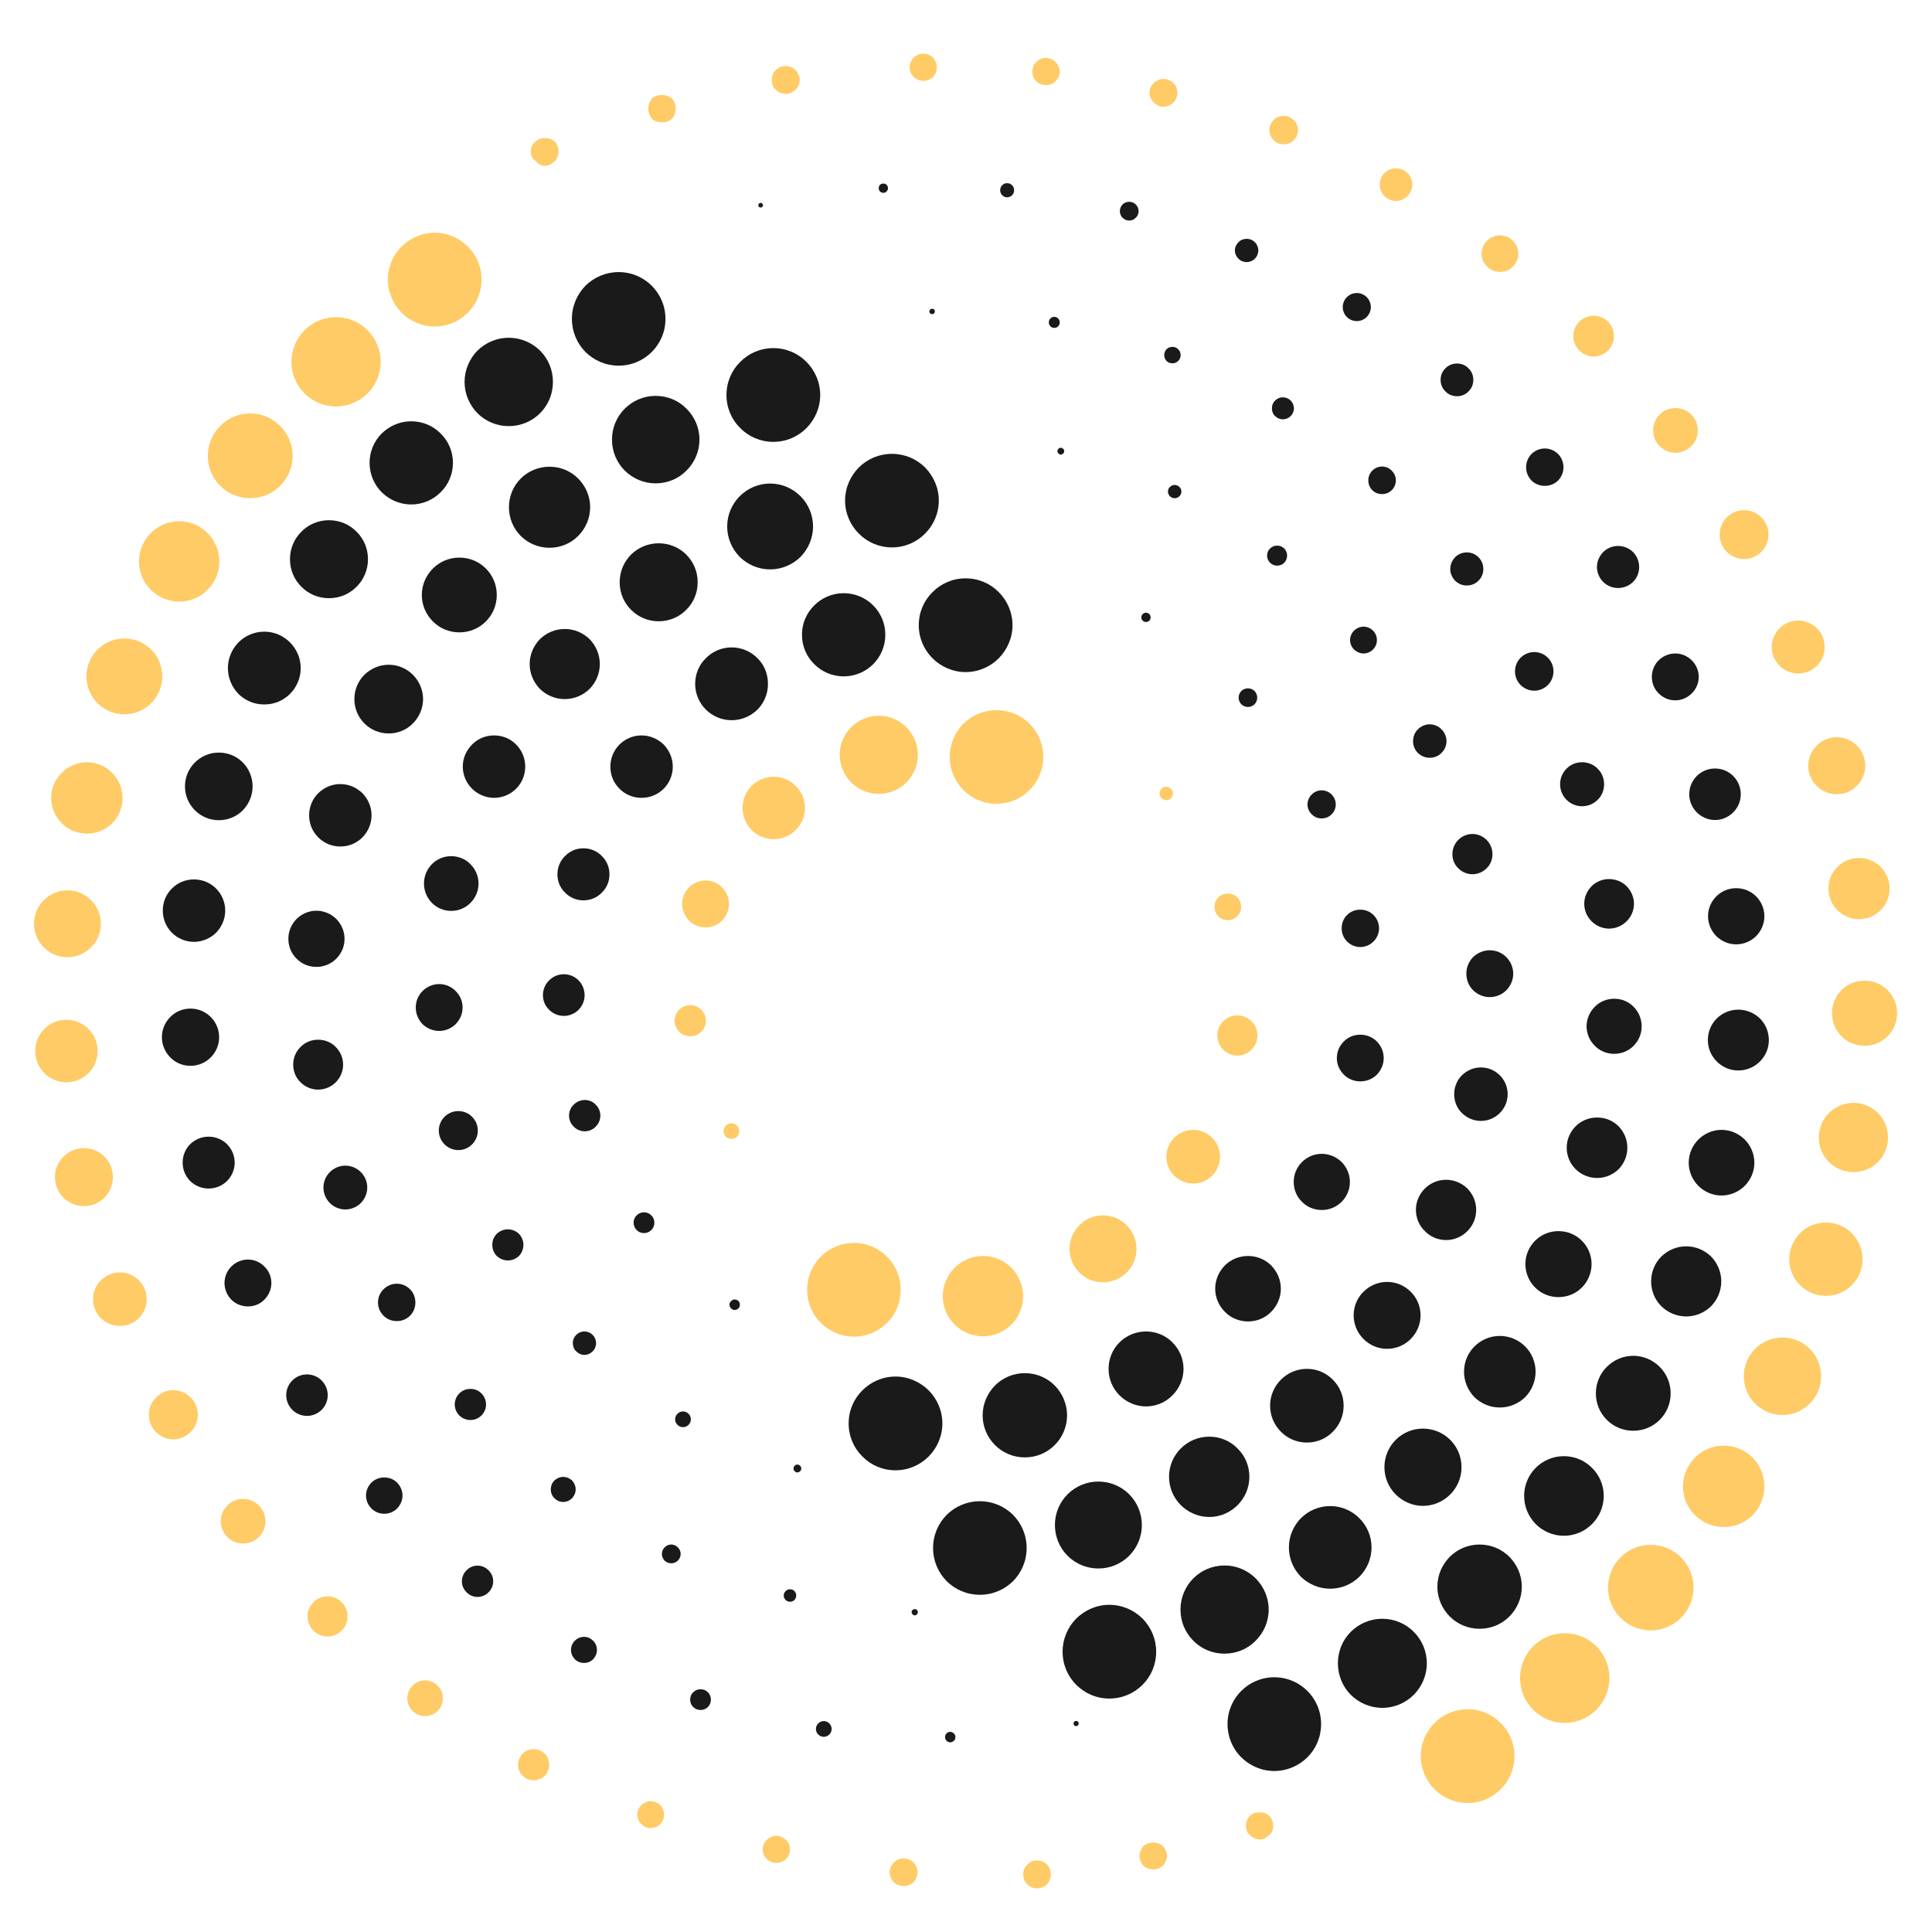 <svg version="1.2" xmlns="http://www.w3.org/2000/svg" viewBox="0 0 1080 1080" width="1080" height="1080">
	<title>2_small</title>
	<style>
		.s0 { fill: #ffcb66 } 
		.s1 { fill: #1a1a1a } 
	</style>
	<g id="Layer 1">
		<g id="&lt;Group&gt;">
			<g id="&lt;Group&gt;">
				<path id="&lt;Path&gt;" class="s0" d="m304.8 92.7c-2.7 0-4.1-1.3-5.4-2.7-2-1.3-2.7-3.4-2.7-5.4 0-2 0.7-4 2.7-5.4 1.3-1.3 2.7-2 5.4-2 2 0 4 0.7 5.4 2 1.3 1.4 2 3.4 2 5.4q0 3.4-2 5.4c-1.4 1.4-3.4 2.7-5.4 2.7z"/>
				<path id="&lt;Path&gt;" class="s0" d="m369.9 68.4c-2.1 0-4.1-0.7-5.5-2-1.3-1.7-2-3.4-2-5.8 0-2.1 0.7-3.8 2-5.5 1.4-1.3 3.4-2 5.5-2 2.4 0 4.1 0.7 5.8 2 1.3 1.7 2 3.4 2 5.5 0 2.4-0.7 4.1-2 5.8-1.7 1.3-3.4 2-5.8 2z"/>
				<path id="&lt;Path&gt;" class="s0" d="m439.2 52.5c-2.3 0-4.1-1-5.5-2.3-1.6-1.4-2.3-3.2-2.3-5.5 0-2.1 0.7-4.1 2.3-5.5 1.4-1.4 3.2-2.3 5.5-2.3 2.1 0 4.1 0.9 5.5 2.3 1.4 1.4 2.3 3.4 2.3 5.5 0 2.3-0.9 4.1-2.3 5.5-1.4 1.3-3.4 2.3-5.5 2.3z"/>
				<path id="&lt;Path&gt;" class="s0" d="m516.2 45.2c-2.2 0-4-0.8-5.4-2.1-1.5-1.5-2.3-3.4-2.3-5.4 0-2.2 0.8-4 2.3-5.5 1.4-1.4 3.2-2.2 5.4-2.2 2 0 4 0.8 5.4 2.2 1.3 1.5 2.1 3.3 2.1 5.5 0 2-0.8 3.9-2.1 5.4-1.4 1.3-3.4 2.1-5.4 2.1z"/>
				<path id="&lt;Path&gt;" class="s0" d="m584.7 47.6c-2.1 0-4-0.8-5.5-2.2-1.3-1.4-2.1-3.2-2.1-5.4 0-2 0.8-4 2.1-5.3 1.5-1.4 3.4-2.3 5.5-2.3 2 0 4 0.9 5.4 2.3 1.3 1.3 2.3 3.3 2.3 5.3 0 2.2-1 4-2.3 5.4-1.4 1.4-3.4 2.2-5.4 2.2z"/>
				<path id="&lt;Path&gt;" class="s0" d="m650.4 59.7c-2.1 0-4-1-5.5-2.4-1.3-1.4-2.3-3.3-2.3-5.5 0-2.1 1-4.1 2.3-5.4 1.5-1.4 3.4-2.3 5.5-2.3 2.1 0 4.1 0.9 5.5 2.3 1.4 1.3 2.3 3.3 2.3 5.4 0 2.2-0.9 4.1-2.3 5.5-1.4 1.4-3.4 2.4-5.5 2.4z"/>
				<path id="&lt;Path&gt;" class="s0" d="m717.6 80.7c-2.2 0-4.2-0.9-5.6-2.3-1.5-1.5-2.4-3.5-2.4-5.7 0-2.2 0.9-4.2 2.4-5.6 1.4-1.5 3.4-2.3 5.6-2.3 2.2 0 4.2 0.8 5.6 2.3 1.5 1.4 2.4 3.4 2.4 5.6 0 2.2-0.9 4.2-2.4 5.7-1.4 1.4-3.4 2.3-5.6 2.3z"/>
				<path id="&lt;Path&gt;" class="s0" d="m780.4 112.3c-2.5 0-4.8-1-6.5-2.7-1.6-1.6-2.6-3.9-2.6-6.4 0-2.5 1-4.8 2.6-6.4 1.7-1.7 4-2.7 6.5-2.7 2.5 0 4.8 1 6.4 2.7 1.7 1.6 2.7 3.9 2.7 6.4 0 2.5-1 4.8-2.7 6.4-1.6 1.7-3.9 2.7-6.4 2.7z"/>
				<path id="&lt;Path&gt;" class="s0" d="m838.5 152c-2.8 0-5.4-1.1-7.3-3-1.8-1.8-3-4.4-3-7.2 0-2.8 1.2-5.4 3-7.2 1.9-1.9 4.5-3 7.3-3 2.8 0 5.4 1.1 7.2 3 1.9 1.8 3 4.4 3 7.2 0 2.8-1.1 5.4-3 7.2-1.8 1.9-4.4 3-7.2 3z"/>
				<path id="&lt;Path&gt;" class="s0" d="m890.9 199.3c-3.2 0-6-1.3-8.1-3.4-2-2-3.3-4.9-3.3-8 0-3.2 1.3-6 3.3-8.1 2.1-2 4.9-3.3 8.1-3.3 3.1 0 5.9 1.3 8 3.3 2.1 2.1 3.3 4.9 3.3 8.1 0 3.1-1.2 6-3.3 8-2.1 2.1-4.9 3.4-8 3.4z"/>
				<path id="&lt;Path&gt;" class="s0" d="m936.6 253.1c-3.5 0-6.6-1.4-8.9-3.7-2.2-2.2-3.6-5.4-3.6-8.8 0-3.5 1.4-6.6 3.6-8.9 2.3-2.2 5.4-3.6 8.9-3.6 3.4 0 6.6 1.4 8.8 3.6 2.3 2.3 3.7 5.4 3.7 8.9 0 3.4-1.4 6.6-3.7 8.8-2.2 2.3-5.4 3.7-8.8 3.7z"/>
				<path id="&lt;Path&gt;" class="s0" d="m974.9 312.5c-3.7 0-7.1-1.5-9.6-4-2.5-2.5-4-5.9-4-9.7 0-3.7 1.5-7.1 4-9.6 2.5-2.5 5.9-4 9.6-4 3.8 0 7.2 1.5 9.7 4 2.5 2.5 4 5.9 4 9.6 0 3.8-1.5 7.2-4 9.7-2.5 2.5-5.9 4-9.7 4z"/>
				<path id="&lt;Path&gt;" class="s0" d="m1005.2 376.5c-4.1 0-7.8-1.7-10.4-4.3-2.7-2.7-4.4-6.4-4.4-10.5 0-4.1 1.7-7.8 4.4-10.5 2.6-2.6 6.3-4.3 10.4-4.3 4.1 0 7.8 1.7 10.5 4.3 2.7 2.7 4.3 6.4 4.3 10.5 0 4.1-1.6 7.8-4.3 10.5-2.7 2.6-6.4 4.3-10.5 4.3z"/>
				<path id="&lt;Path&gt;" class="s0" d="m1026.8 444c-4.4 0-8.4-1.8-11.3-4.7-2.9-2.9-4.7-6.8-4.7-11.2 0-4.4 1.8-8.4 4.7-11.3 2.9-2.9 6.9-4.7 11.3-4.7 4.4 0 8.3 1.8 11.2 4.7 2.9 2.9 4.7 6.9 4.7 11.3 0 4.4-1.8 8.3-4.7 11.2-2.9 2.9-6.8 4.7-11.2 4.7z"/>
				<path id="&lt;Path&gt;" class="s0" d="m1039.2 513.8c-4.7 0-9-1.9-12.1-5-3.1-3.1-5-7.4-5-12.1 0-4.7 1.9-9 5-12.1 3.1-3.1 7.4-5 12.1-5 4.7 0 9 1.9 12.1 5 3.1 3.1 5 7.4 5 12.1 0 4.7-1.9 9-5 12.1-3.1 3.1-7.4 5-12.1 5z"/>
				<path id="&lt;Path&gt;" class="s0" d="m1042.3 584.6c-5 0-9.6-2-12.9-5.3-3.3-3.3-5.3-7.9-5.3-12.9 0-5 2-9.6 5.3-12.9 3.3-3.3 7.9-5.3 12.9-5.3 5 0 9.6 2 12.9 5.3 3.3 3.3 5.3 7.9 5.3 12.9 0 5-2 9.6-5.3 12.9-3.3 3.3-7.9 5.3-12.9 5.3z"/>
				<path id="&lt;Path&gt;" class="s0" d="m1036.1 655.2c-5.3 0-10.2-2.1-13.7-5.6-3.5-3.5-5.7-8.4-5.7-13.7 0-5.4 2.2-10.2 5.7-13.7 3.5-3.5 8.4-5.7 13.7-5.7 5.3 0 10.2 2.2 13.7 5.7 3.5 3.5 5.6 8.3 5.6 13.7 0 5.3-2.1 10.2-5.6 13.7-3.5 3.5-8.4 5.6-13.7 5.6z"/>
				<path id="&lt;Path&gt;" class="s0" d="m1020.7 724.4c-5.6 0-10.8-2.3-14.5-6-3.7-3.7-6-8.8-6-14.5 0-5.6 2.3-10.7 6-14.5 3.7-3.7 8.9-6 14.5-6 5.7 0 10.8 2.3 14.5 6 3.7 3.8 6 8.9 6 14.5 0 5.7-2.3 10.8-6 14.5-3.7 3.7-8.8 6-14.5 6z"/>
				<path id="&lt;Path&gt;" class="s0" d="m996.4 791c-6 0-11.4-2.5-15.3-6.4-3.9-3.9-6.3-9.3-6.3-15.3 0-5.9 2.4-11.3 6.3-15.3 3.9-3.9 9.3-6.3 15.3-6.3 6 0 11.4 2.4 15.3 6.3 3.9 4 6.3 9.4 6.3 15.3 0 6-2.4 11.4-6.3 15.3-3.9 3.9-9.3 6.4-15.3 6.4z"/>
				<path id="&lt;Path&gt;" class="s0" d="m963.6 853.6c-6.3 0-12-2.5-16.1-6.6-4.1-4.1-6.7-9.8-6.7-16.1 0-6.3 2.6-12 6.7-16.1 4.1-4.1 9.8-6.7 16.1-6.7 6.3 0 12 2.6 16.1 6.7 4.1 4.1 6.6 9.8 6.6 16.1 0 6.3-2.5 12-6.6 16.1-4.1 4.1-9.8 6.6-16.1 6.6z"/>
				<path id="&lt;Path&gt;" class="s0" d="m922.8 911.4c-6.6 0-12.6-2.7-16.9-7-4.4-4.4-7-10.3-7-16.9 0-6.6 2.6-12.6 7-16.9 4.3-4.4 10.3-7 16.9-7 6.6 0 12.5 2.6 16.9 7 4.3 4.3 7 10.3 7 16.9 0 6.6-2.7 12.5-7 16.9-4.4 4.3-10.3 7-16.9 7z"/>
				<path id="&lt;Path&gt;" class="s0" d="m874.7 963.1c-6.9 0-13.2-2.8-17.7-7.4-4.5-4.5-7.3-10.7-7.3-17.7 0-6.9 2.8-13.1 7.3-17.7 4.5-4.5 10.8-7.3 17.7-7.3 6.9 0 13.2 2.8 17.7 7.3 4.5 4.6 7.3 10.8 7.3 17.7 0 7-2.8 13.2-7.3 17.7-4.5 4.6-10.8 7.4-17.7 7.4z"/>
				<path id="&lt;Path&gt;" class="s0" d="m820.4 1007.9c-7.2 0-13.8-3-18.5-7.7-4.7-4.8-7.7-11.3-7.7-18.5 0-7.3 3-13.8 7.7-18.5 4.7-4.8 11.3-7.7 18.5-7.7 7.2 0 13.8 2.9 18.5 7.7 4.8 4.7 7.7 11.2 7.7 18.5 0 7.2-2.9 13.7-7.7 18.5-4.7 4.7-11.3 7.7-18.5 7.7z"/>
			</g>
			<g id="&lt;Group&gt;">
				<path id="&lt;Path&gt;" class="s0" d="m243 182.5c-7.2 0-13.7-2.9-18.5-7.7-4.7-4.7-7.7-11.3-7.7-18.5 0-7.2 3-13.8 7.7-18.5 4.8-4.7 11.3-7.7 18.5-7.7 7.3 0 13.8 3 18.5 7.7 4.8 4.7 7.7 11.3 7.7 18.5 0 7.2-2.9 13.8-7.7 18.5-4.7 4.8-11.2 7.7-18.5 7.7z"/>
				<path id="&lt;Path&gt;" class="s0" d="m187.9 227.2c-6.9 0-13.2-2.8-17.7-7.3-4.5-4.5-7.3-10.8-7.3-17.6 0-6.9 2.8-13.1 7.3-17.7 4.5-4.5 10.8-7.3 17.7-7.3 6.8 0 13.1 2.8 17.6 7.3 4.5 4.6 7.3 10.8 7.3 17.7 0 6.8-2.8 13.1-7.3 17.6-4.5 4.5-10.8 7.3-17.6 7.3z"/>
				<path id="&lt;Path&gt;" class="s0" d="m139.9 278.5c-6.6 0-12.5-2.6-16.8-6.9-4.3-4.3-6.9-10.2-6.9-16.8 0-6.5 2.6-12.4 6.9-16.7 4.3-4.3 10.2-7 16.8-7 6.5 0 12.4 2.7 16.7 7 4.3 4.3 7 10.2 7 16.7 0 6.6-2.7 12.5-7 16.8-4.3 4.3-10.2 6.9-16.7 6.9z"/>
				<path id="&lt;Path&gt;" class="s0" d="m100.2 336.3c-6.2 0-11.8-2.5-15.9-6.6-4.1-4-6.6-9.6-6.6-15.8 0-6.2 2.5-11.8 6.6-15.9 4.1-4.1 9.7-6.6 15.9-6.6 6.2 0 11.8 2.5 15.8 6.6 4.1 4.1 6.6 9.7 6.6 15.9 0 6.2-2.5 11.8-6.6 15.8-4 4.1-9.6 6.6-15.8 6.6z"/>
				<path id="&lt;Path&gt;" class="s0" d="m69.5 399.3c-5.8 0-11.1-2.4-15-6.2-3.8-3.9-6.2-9.2-6.2-15 0-5.9 2.4-11.2 6.2-15 3.9-3.8 9.2-6.2 15-6.2 5.9 0 11.2 2.4 15 6.2 3.9 3.8 6.2 9.1 6.2 15 0 5.8-2.3 11.1-6.2 15-3.8 3.8-9.1 6.2-15 6.2z"/>
				<path id="&lt;Path&gt;" class="s0" d="m48.6 466c-5.5 0-10.5-2.2-14.1-5.8-3.6-3.6-5.9-8.6-5.9-14.1 0-5.5 2.3-10.5 5.9-14.1 3.6-3.6 8.6-5.9 14.1-5.9 5.5 0 10.5 2.3 14.1 5.9 3.6 3.6 5.8 8.6 5.8 14.1 0 5.5-2.2 10.5-5.8 14.1-3.6 3.6-8.6 5.8-14.1 5.8z"/>
				<path id="&lt;Path&gt;" class="s0" d="m37.7 535.1c-5.2 0-9.8-2.1-13.2-5.5-3.4-3.4-5.5-8-5.5-13.2 0-5.2 2.1-9.9 5.5-13.2 3.4-3.4 8-5.5 13.2-5.5 5.2 0 9.8 2.1 13.2 5.5 3.4 3.3 5.5 8 5.5 13.2 0 5.2-2.1 9.8-5.5 13.2-3.4 3.4-8 5.5-13.2 5.5z"/>
				<path id="&lt;Path&gt;" class="s0" d="m37.1 605c-4.8 0-9.2-2-12.3-5.1-3.2-3.2-5.1-7.5-5.1-12.4 0-4.8 1.9-9.1 5.1-12.3 3.1-3.2 7.5-5.1 12.3-5.1 4.8 0 9.2 1.9 12.4 5.1 3.1 3.2 5.1 7.5 5.1 12.3 0 4.9-2 9.2-5.1 12.4-3.2 3.1-7.6 5.1-12.4 5.1z"/>
				<path id="&lt;Path&gt;" class="s0" d="m46.9 674.2c-4.4 0-8.5-1.8-11.4-4.7-3-3-4.8-7-4.8-11.5 0-4.5 1.8-8.5 4.8-11.4 2.9-3 7-4.8 11.4-4.8 4.5 0 8.6 1.8 11.5 4.8 2.9 2.9 4.7 6.9 4.7 11.4 0 4.5-1.8 8.5-4.7 11.5-2.9 2.9-7 4.7-11.5 4.7z"/>
				<path id="&lt;Path&gt;" class="s0" d="m67 741.2c-4.1 0-7.9-1.6-10.6-4.3-2.7-2.7-4.4-6.5-4.4-10.6 0-4.2 1.7-7.9 4.4-10.6 2.7-2.7 6.5-4.4 10.6-4.4 4.1 0 7.9 1.7 10.6 4.4 2.7 2.7 4.4 6.4 4.4 10.6 0 4.1-1.7 7.9-4.4 10.6-2.7 2.7-6.5 4.3-10.6 4.3z"/>
				<path id="&lt;Path&gt;" class="s0" d="m96.9 804.6c-3.8 0-7.2-1.6-9.7-4.1-2.5-2.4-4-5.9-4-9.6 0-3.8 1.5-7.3 4-9.7 2.5-2.5 5.9-4.1 9.7-4.1 3.8 0 7.2 1.6 9.7 4.1 2.5 2.4 4 5.9 4 9.7 0 3.7-1.5 7.2-4 9.6-2.5 2.5-5.9 4.1-9.7 4.1z"/>
				<path id="&lt;Path&gt;" class="s0" d="m135.9 862.8c-3.5 0-6.6-1.3-8.8-3.6-2.3-2.3-3.7-5.4-3.7-8.8 0-3.5 1.4-6.6 3.7-8.8 2.2-2.3 5.3-3.7 8.8-3.7 3.4 0 6.6 1.4 8.8 3.7 2.3 2.2 3.7 5.3 3.7 8.8 0 3.4-1.4 6.5-3.7 8.8-2.2 2.3-5.4 3.6-8.8 3.6z"/>
				<path id="&lt;Path&gt;" class="s0" d="m183.1 914.8c-3.1 0-5.9-1.2-7.9-3.3-2-2-3.3-4.8-3.3-7.9 0-3.1 1.3-5.9 3.3-7.9 2-2.1 4.8-3.3 7.9-3.3 3.1 0 5.9 1.2 7.9 3.3 2.1 2 3.3 4.8 3.3 7.9 0 3.1-1.2 5.9-3.3 7.9-2 2.1-4.8 3.3-7.9 3.3z"/>
				<path id="&lt;Path&gt;" class="s0" d="m237.7 959.3c-2.8 0-5.3-1.1-7.1-2.9-1.8-1.8-2.9-4.3-2.9-7.1 0-2.7 1.1-5.2 2.9-7 1.8-1.8 4.3-3 7.1-3 2.7 0 5.2 1.2 7 3 1.8 1.8 2.9 4.3 2.9 7 0 2.8-1.1 5.3-2.9 7.1-1.8 1.8-4.3 2.9-7 2.9z"/>
				<path id="&lt;Path&gt;" class="s0" d="m298.3 995.2c-2.4 0-4.6-1-6.1-2.5-1.6-1.6-2.6-3.8-2.6-6.2 0-2.4 1-4.6 2.6-6.2 1.5-1.6 3.7-2.5 6.1-2.5 2.4 0 4.6 0.9 6.2 2.5 1.6 1.6 2.5 3.8 2.5 6.2 0 2.4-0.9 4.6-2.5 6.2-1.6 1.5-3.8 2.5-6.2 2.5z"/>
				<path id="&lt;Path&gt;" class="s0" d="m363.8 1021.9c-2.1 0-4-0.9-5.3-2.2-1.4-1.4-2.2-3.2-2.2-5.3 0-2.1 0.8-3.9 2.2-5.3 1.3-1.3 3.2-2.2 5.3-2.2 2 0 3.9 0.9 5.3 2.2 1.3 1.4 2.1 3.2 2.1 5.3 0 2.1-0.8 3.9-2.1 5.3-1.4 1.3-3.3 2.2-5.3 2.2z"/>
				<path id="&lt;Path&gt;" class="s0" d="m434 1041.4c-2.1 0-4-0.8-5.4-2.2-1.4-1.3-2.3-3.3-2.3-5.3 0-2.1 0.9-4.1 2.3-5.4 1.4-1.3 3.3-2.2 5.4-2.2 2.1 0 4 0.9 5.4 2.2 1.3 1.3 2.2 3.3 2.2 5.4 0 2-0.9 4-2.2 5.3-1.4 1.4-3.3 2.2-5.4 2.2z"/>
				<path id="&lt;Path&gt;" class="s0" d="m505.1 1054.3c-2.2 0-4-0.7-5.4-2.1-1.4-1.4-2.4-3.5-2.4-5.7 0-2 1-4 2.4-5.4 1.4-1.4 3.2-2.2 5.4-2.2 2.2 0 4.1 0.8 5.5 2.2 1.4 1.4 2.3 3.4 2.3 5.4 0 2.2-0.9 4.3-2.3 5.7-1.4 1.4-3.3 2.1-5.5 2.1z"/>
				<path id="&lt;Path&gt;" class="s0" d="m579.7 1055.6c-2.1 0-4.2-0.8-5.4-2.3-1.5-1.4-2.3-3.3-2.3-5.6 0-2.1 0.8-4 2.3-5.4 1.2-1.5 3.3-2.3 5.4-2.3 2.1 0 4.2 0.8 5.6 2.3 1.3 1.4 2.1 3.3 2.1 5.4 0 2.3-0.8 4.2-2.1 5.6-1.4 1.5-3.5 2.3-5.6 2.3z"/>
				<path id="&lt;Path&gt;" class="s0" d="m644.6 1045c-2.1 0-3.9-0.6-5.5-2.2-1.2-1.2-2.1-3.3-2.1-5.5 0-1.8 0.9-3.9 2.1-5.2 1.6-1.5 3.4-2.1 5.5-2.1 2.2 0 4 0.6 5.5 2.1 1.3 1.3 2.2 3.4 2.2 5.2 0 2.2-0.9 4.3-2.2 5.5-1.5 1.6-3.3 2.2-5.5 2.2z"/>
				<path id="&lt;Path&gt;" class="s0" d="m704.4 1028.3c-2.4 0-4.3-1.2-5.5-2.4-1.8-1.2-2.4-3.1-2.4-5.5 0-1.8 0.6-3.7 2.4-5.5q1.9-1.8 5.5-1.8c1.8 0 3.7 0.6 4.9 1.8 1.8 1.8 2.4 3.7 2.4 5.5 0 2.4-0.6 4.3-2.4 5.5-1.2 1.2-3.1 2.4-4.9 2.4z"/>
			</g>
			<g id="&lt;Group&gt;">
				<path id="&lt;Path&gt;" class="s1" d="m425.2 116c-0.3 0-0.7-0.1-0.9-0.3q-0.4-0.4-0.4-1c0-0.3 0.2-0.6 0.4-0.9 0.2-0.2 0.6-0.4 0.9-0.4 0.4 0 0.7 0.2 0.9 0.4 0.3 0.3 0.4 0.6 0.4 0.9 0 0.4-0.1 0.7-0.4 1q-0.3 0.3-0.9 0.3z"/>
				<path id="&lt;Path&gt;" class="s1" d="m493.8 107.8c-0.7 0-1.4-0.3-1.9-0.8-0.4-0.4-0.7-1.1-0.7-1.8 0-0.7 0.3-1.4 0.7-1.9 0.5-0.4 1.2-0.7 1.9-0.7 0.7 0 1.4 0.3 1.8 0.7 0.5 0.5 0.8 1.2 0.8 1.9 0 0.7-0.3 1.4-0.8 1.8-0.4 0.5-1.1 0.8-1.8 0.8z"/>
				<path id="&lt;Path&gt;" class="s1" d="m563 110.3c-1.1 0-2.1-0.5-2.8-1.2-0.7-0.7-1.1-1.7-1.1-2.8 0-1 0.4-2 1.1-2.7 0.7-0.8 1.7-1.2 2.8-1.2 1.1 0 2.1 0.4 2.8 1.2 0.7 0.7 1.1 1.7 1.1 2.7 0 1.1-0.4 2.1-1.1 2.8-0.7 0.7-1.7 1.2-2.8 1.2z"/>
				<path id="&lt;Path&gt;" class="s1" d="m631.2 123.3c-1.4 0-2.7-0.6-3.7-1.6-0.9-0.9-1.5-2.2-1.5-3.7 0-1.4 0.6-2.7 1.5-3.7 1-0.9 2.3-1.5 3.7-1.5 1.5 0 2.8 0.6 3.7 1.5 1 1 1.6 2.3 1.6 3.7 0 1.5-0.6 2.8-1.6 3.7-0.9 1-2.2 1.6-3.7 1.6z"/>
				<path id="&lt;Path&gt;" class="s1" d="m696.9 146.5c-1.8 0-3.5-0.7-4.6-1.9-1.2-1.2-2-2.8-2-4.6 0-1.8 0.8-3.4 2-4.6 1.1-1.2 2.8-1.9 4.6-1.9 1.8 0 3.4 0.7 4.6 1.9 1.2 1.2 1.9 2.8 1.9 4.6 0 1.8-0.7 3.4-1.9 4.6-1.2 1.2-2.8 1.9-4.6 1.9z"/>
				<path id="&lt;Path&gt;" class="s1" d="m758.5 179.5c-2.2 0-4.2-0.9-5.6-2.3-1.4-1.4-2.3-3.4-2.3-5.5 0-2.2 0.9-4.2 2.3-5.6 1.4-1.4 3.4-2.3 5.6-2.3 2.1 0 4.1 0.9 5.5 2.3 1.4 1.4 2.3 3.4 2.3 5.6 0 2.1-0.9 4.1-2.3 5.5-1.4 1.4-3.4 2.3-5.5 2.3z"/>
				<path id="&lt;Path&gt;" class="s1" d="m814.5 221.5c-2.6 0-4.9-1-6.5-2.7-1.7-1.6-2.7-3.9-2.7-6.5 0-2.5 1-4.8 2.7-6.4 1.6-1.7 3.9-2.7 6.5-2.7 2.5 0 4.8 1 6.4 2.7 1.7 1.6 2.7 3.9 2.7 6.4 0 2.6-1 4.9-2.7 6.5-1.6 1.7-3.9 2.7-6.4 2.7z"/>
				<path id="&lt;Path&gt;" class="s1" d="m863.6 271.6c-2.9 0-5.6-1.1-7.5-3-1.8-1.9-3-4.5-3-7.4 0-2.9 1.2-5.6 3-7.4 1.9-1.9 4.6-3.1 7.5-3.1 2.8 0 5.5 1.2 7.4 3.1 1.8 1.8 3 4.5 3 7.4 0 2.9-1.2 5.5-3 7.4-1.9 1.9-4.6 3-7.4 3z"/>
				<path id="&lt;Path&gt;" class="s1" d="m904.5 328.7c-3.2 0-6.2-1.3-8.3-3.4-2.1-2.1-3.5-5.1-3.5-8.3 0-3.3 1.4-6.2 3.5-8.4 2.1-2.1 5.1-3.4 8.3-3.4 3.3 0 6.2 1.3 8.4 3.4 2.1 2.2 3.4 5.1 3.4 8.4 0 3.2-1.3 6.2-3.4 8.3-2.2 2.1-5.1 3.4-8.4 3.4z"/>
				<path id="&lt;Path&gt;" class="s1" d="m936.5 391.5c-3.7 0-6.9-1.5-9.3-3.9-2.4-2.3-3.8-5.6-3.8-9.2 0-3.6 1.4-6.9 3.8-9.3 2.4-2.3 5.6-3.8 9.3-3.8 3.6 0 6.8 1.5 9.2 3.8 2.4 2.4 3.9 5.7 3.9 9.3 0 3.6-1.5 6.9-3.9 9.2-2.4 2.4-5.6 3.9-9.2 3.9z"/>
				<path id="&lt;Path&gt;" class="s1" d="m958.7 458.4c-4 0-7.6-1.7-10.2-4.3-2.6-2.6-4.2-6.2-4.2-10.1 0-4 1.6-7.6 4.2-10.2 2.6-2.6 6.2-4.2 10.2-4.2 4 0 7.6 1.6 10.2 4.2 2.6 2.6 4.2 6.2 4.2 10.2 0 3.9-1.6 7.5-4.2 10.1-2.6 2.6-6.2 4.3-10.2 4.3z"/>
				<path id="&lt;Path&gt;" class="s1" d="m970.5 527.9c-4.3 0-8.2-1.8-11.1-4.6-2.8-2.9-4.6-6.8-4.6-11.1 0-4.4 1.8-8.3 4.6-11.1 2.9-2.9 6.8-4.6 11.1-4.6 4.4 0 8.3 1.7 11.2 4.6 2.8 2.8 4.6 6.7 4.6 11.1 0 4.3-1.8 8.2-4.6 11.1-2.9 2.8-6.8 4.6-11.2 4.6z"/>
				<path id="&lt;Path&gt;" class="s1" d="m971.7 598.4c-4.7 0-8.9-1.9-12-5-3.1-3.1-5-7.3-5-12 0-4.7 1.9-9 5-12.1 3.1-3 7.3-4.9 12-4.9 4.7 0 9 1.9 12.1 4.9 3.1 3.1 5 7.4 5 12.1 0 4.7-1.9 8.9-5 12-3.1 3.1-7.4 5-12.1 5z"/>
				<path id="&lt;Path&gt;" class="s1" d="m962.3 668.3c-5 0-9.6-2.1-12.9-5.4-3.3-3.3-5.4-7.9-5.4-12.9 0-5.1 2.1-9.7 5.4-13 3.3-3.3 7.9-5.4 12.9-5.4 5.1 0 9.7 2.1 13 5.4 3.3 3.3 5.4 7.9 5.4 13 0 5-2.1 9.6-5.4 12.9-3.3 3.3-7.9 5.4-13 5.4z"/>
				<path id="&lt;Path&gt;" class="s1" d="m942.6 735.9c-5.4 0-10.3-2.2-13.9-5.7-3.6-3.6-5.7-8.5-5.7-13.9 0-5.4 2.1-10.3 5.7-13.9 3.6-3.5 8.5-5.7 13.9-5.7 5.4 0 10.3 2.2 13.9 5.7 3.5 3.6 5.7 8.5 5.7 13.9 0 5.4-2.2 10.3-5.7 13.9-3.6 3.5-8.5 5.7-13.9 5.7z"/>
				<path id="&lt;Path&gt;" class="s1" d="m913 799.8c-5.8 0-11-2.3-14.8-6.1-3.8-3.8-6.1-9-6.1-14.8 0-5.8 2.3-11 6.1-14.8 3.8-3.8 9-6.2 14.8-6.2 5.8 0 11 2.4 14.8 6.2 3.8 3.8 6.1 9 6.1 14.8 0 5.8-2.3 11-6.1 14.8-3.8 3.8-9 6.1-14.8 6.1z"/>
				<path id="&lt;Path&gt;" class="s1" d="m874.2 858.5c-6.1 0-11.7-2.5-15.7-6.5-4-4.1-6.5-9.6-6.5-15.8 0-6.1 2.5-11.7 6.5-15.7 4-4 9.6-6.5 15.7-6.5 6.2 0 11.7 2.5 15.7 6.5 4.1 4 6.6 9.6 6.6 15.7 0 6.2-2.5 11.7-6.6 15.8-4 4-9.5 6.5-15.7 6.5z"/>
				<path id="&lt;Path&gt;" class="s1" d="m827.1 910.5c-6.5 0-12.4-2.6-16.7-6.9-4.2-4.3-6.9-10.1-6.9-16.6 0-6.6 2.7-12.4 6.9-16.7 4.3-4.3 10.2-6.9 16.7-6.9 6.5 0 12.4 2.6 16.7 6.9 4.2 4.3 6.9 10.1 6.9 16.7 0 6.5-2.7 12.3-6.9 16.6-4.3 4.3-10.2 6.9-16.7 6.9z"/>
				<path id="&lt;Path&gt;" class="s1" d="m772.7 954.7c-6.8 0-13.1-2.8-17.6-7.3-4.5-4.5-7.2-10.8-7.2-17.6 0-6.9 2.7-13.1 7.2-17.6 4.5-4.5 10.8-7.3 17.6-7.3 6.9 0 13.1 2.8 17.6 7.3 4.5 4.5 7.3 10.7 7.3 17.6 0 6.8-2.8 13.1-7.3 17.6-4.5 4.5-10.7 7.3-17.6 7.3z"/>
				<path id="&lt;Path&gt;" class="s1" d="m712.3 990c-7.2 0-13.7-3-18.5-7.7-4.7-4.7-7.6-11.3-7.6-18.5 0-7.3 2.9-13.8 7.6-18.5 4.8-4.8 11.3-7.7 18.5-7.7 7.3 0 13.8 2.9 18.6 7.7 4.7 4.7 7.6 11.2 7.6 18.5 0 7.2-2.9 13.8-7.6 18.5-4.8 4.7-11.3 7.7-18.6 7.7z"/>
			</g>
			<g id="&lt;Group&gt;">
				<path id="&lt;Path&gt;" class="s1" d="m345.8 204.4c-7.2 0-13.7-2.9-18.5-7.6-4.7-4.8-7.6-11.3-7.6-18.5 0-7.3 2.9-13.8 7.6-18.6 4.8-4.7 11.3-7.6 18.5-7.6 7.3 0 13.8 2.9 18.5 7.6 4.8 4.8 7.7 11.3 7.7 18.6 0 7.2-2.9 13.7-7.7 18.5-4.7 4.7-11.2 7.6-18.5 7.6z"/>
				<path id="&lt;Path&gt;" class="s1" d="m284.4 238.2c-6.8 0-13-2.7-17.5-7.2-4.4-4.5-7.2-10.7-7.2-17.5 0-6.8 2.8-13 7.2-17.5 4.5-4.4 10.7-7.2 17.5-7.2 6.8 0 13 2.8 17.5 7.2 4.5 4.5 7.2 10.7 7.2 17.5 0 6.8-2.7 13-7.2 17.5-4.5 4.5-10.7 7.2-17.5 7.2z"/>
				<path id="&lt;Path&gt;" class="s1" d="m229.9 282c-6.4 0-12.2-2.6-16.5-6.8-4.2-4.2-6.8-10-6.8-16.5 0-6.4 2.6-12.2 6.8-16.4 4.3-4.2 10.1-6.8 16.5-6.8 6.4 0 12.2 2.6 16.4 6.8 4.3 4.2 6.9 10 6.9 16.4 0 6.5-2.6 12.3-6.9 16.5-4.2 4.2-10 6.8-16.4 6.8z"/>
				<path id="&lt;Path&gt;" class="s1" d="m183.9 334.4c-6 0-11.5-2.4-15.4-6.4-4-3.9-6.4-9.4-6.4-15.4 0-6 2.4-11.5 6.4-15.4 3.9-4 9.4-6.4 15.4-6.4 6 0 11.5 2.4 15.4 6.4 4 3.9 6.4 9.4 6.4 15.4 0 6-2.4 11.5-6.4 15.4-3.9 4-9.4 6.4-15.4 6.4z"/>
				<path id="&lt;Path&gt;" class="s1" d="m147.7 393.8c-5.6 0-10.7-2.2-14.4-5.9-3.6-3.7-5.9-8.8-5.9-14.4 0-5.6 2.3-10.7 5.9-14.4 3.7-3.7 8.8-6 14.4-6 5.7 0 10.7 2.3 14.4 6 3.7 3.7 6 8.8 6 14.4 0 5.6-2.3 10.7-6 14.4-3.7 3.7-8.7 5.9-14.4 5.9z"/>
				<path id="&lt;Path&gt;" class="s1" d="m122.3 458.5c-5.2 0-9.9-2.1-13.3-5.5-3.5-3.5-5.6-8.2-5.6-13.4 0-5.2 2.1-10 5.6-13.4 3.4-3.4 8.1-5.5 13.3-5.5 5.3 0 10 2.1 13.4 5.5 3.4 3.4 5.5 8.2 5.5 13.4 0 5.2-2.1 9.9-5.5 13.4-3.4 3.4-8.1 5.5-13.4 5.5z"/>
				<path id="&lt;Path&gt;" class="s1" d="m108.4 526.5c-4.8 0-9.2-2-12.3-5.1-3.2-3.2-5.1-7.6-5.1-12.4 0-4.8 1.9-9.2 5.1-12.3 3.1-3.2 7.5-5.1 12.3-5.1 4.8 0 9.2 1.9 12.4 5.1 3.1 3.1 5.1 7.5 5.1 12.3 0 4.8-2 9.2-5.1 12.4-3.2 3.1-7.6 5.1-12.4 5.1z"/>
				<path id="&lt;Path&gt;" class="s1" d="m106.5 595.8c-4.5 0-8.5-1.8-11.3-4.7-2.9-2.9-4.7-6.9-4.7-11.3 0-4.4 1.8-8.4 4.7-11.3 2.8-2.9 6.8-4.7 11.3-4.7 4.4 0 8.4 1.8 11.3 4.7 2.9 2.9 4.7 6.9 4.7 11.3 0 4.4-1.8 8.4-4.7 11.3-2.9 2.9-6.9 4.7-11.3 4.7z"/>
				<path id="&lt;Path&gt;" class="s1" d="m116.6 664.4c-4 0-7.6-1.6-10.3-4.2-2.6-2.6-4.2-6.3-4.2-10.3 0-4 1.6-7.7 4.2-10.3 2.7-2.6 6.3-4.2 10.3-4.2 4 0 7.7 1.6 10.3 4.2 2.6 2.6 4.3 6.3 4.3 10.3 0 4-1.7 7.7-4.3 10.3-2.6 2.6-6.3 4.2-10.3 4.2z"/>
				<path id="&lt;Path&gt;" class="s1" d="m138.6 730.3c-3.6 0-6.9-1.4-9.3-3.8-2.3-2.4-3.8-5.7-3.8-9.3 0-3.6 1.5-6.9 3.8-9.2 2.4-2.4 5.7-3.9 9.3-3.9 3.6 0 6.9 1.5 9.2 3.9 2.4 2.3 3.9 5.6 3.9 9.2 0 3.6-1.5 6.9-3.9 9.3-2.3 2.4-5.6 3.8-9.2 3.8z"/>
				<path id="&lt;Path&gt;" class="s1" d="m171.6 791.5c-3.2 0-6.1-1.3-8.2-3.4-2.1-2.1-3.4-5-3.4-8.2 0-3.2 1.3-6.1 3.4-8.2 2.1-2.1 5-3.4 8.2-3.4 3.2 0 6.1 1.3 8.2 3.4 2.1 2.1 3.4 5 3.4 8.2 0 3.2-1.3 6.1-3.4 8.2-2.1 2.1-5 3.4-8.2 3.4z"/>
				<path id="&lt;Path&gt;" class="s1" d="m214.8 846.2c-2.8 0-5.4-1.1-7.2-3-1.8-1.8-3-4.4-3-7.2 0-2.8 1.2-5.3 3-7.2 1.8-1.8 4.4-2.9 7.2-2.9 2.8 0 5.4 1.1 7.2 2.9 1.8 1.9 3 4.4 3 7.2 0 2.8-1.2 5.4-3 7.2-1.8 1.9-4.4 3-7.2 3z"/>
				<path id="&lt;Path&gt;" class="s1" d="m266.9 892.7c-2.4 0-4.5-1-6.1-2.6-1.6-1.6-2.6-3.7-2.6-6.1 0-2.5 1-4.6 2.6-6.2 1.6-1.6 3.7-2.6 6.1-2.6 2.5 0 4.6 1 6.2 2.6 1.6 1.6 2.6 3.7 2.6 6.2 0 2.4-1 4.5-2.6 6.1-1.6 1.6-3.7 2.6-6.2 2.6z"/>
				<path id="&lt;Path&gt;" class="s1" d="m326.5 929.6c-2 0-3.9-0.8-5.2-2.1-1.3-1.4-2.1-3.2-2.1-5.2 0-2 0.8-3.8 2.1-5.1 1.3-1.3 3.2-2.2 5.2-2.2 2 0 3.8 0.9 5.1 2.2 1.3 1.3 2.1 3.1 2.1 5.1 0 2-0.8 3.8-2.1 5.2-1.3 1.3-3.1 2.1-5.1 2.1z"/>
				<path id="&lt;Path&gt;" class="s1" d="m391.6 955.9c-1.6 0-3-0.6-4.1-1.7-1.1-1-1.7-2.5-1.7-4.1 0-1.6 0.6-3.1 1.7-4.1 1.1-1.1 2.5-1.7 4.1-1.7 1.6 0 3.1 0.6 4.1 1.7 1.1 1 1.7 2.5 1.7 4.1 0 1.6-0.6 3.1-1.7 4.1-1 1.1-2.5 1.7-4.1 1.7z"/>
				<path id="&lt;Path&gt;" class="s1" d="m460.5 970.9c-1.2 0-2.3-0.5-3.1-1.3-0.8-0.8-1.3-1.9-1.3-3.1 0-1.2 0.5-2.3 1.3-3.1 0.8-0.8 1.9-1.3 3.1-1.3 1.2 0 2.3 0.5 3.1 1.3 0.8 0.8 1.3 1.9 1.3 3.1 0 1.2-0.5 2.3-1.3 3.1-0.8 0.8-1.9 1.3-3.1 1.3z"/>
				<path id="&lt;Path&gt;" class="s1" d="m531.2 974c-0.8 0-1.6-0.4-2.1-0.9-0.5-0.5-0.8-1.2-0.8-2.1 0-0.8 0.3-1.5 0.8-2 0.5-0.5 1.3-0.9 2.1-0.9 0.8 0 1.5 0.4 2 0.9 0.6 0.5 0.9 1.2 0.9 2q0 1.4-0.9 2.1c-0.5 0.5-1.2 0.9-2 0.9z"/>
				<path id="&lt;Path&gt;" class="s1" d="m601.6 964.9c-0.4 0-0.8-0.1-1.1-0.4-0.2-0.3-0.4-0.6-0.4-1 0-0.4 0.2-0.8 0.4-1.1 0.3-0.2 0.7-0.4 1.1-0.4 0.4 0 0.7 0.2 1 0.4 0.3 0.3 0.4 0.7 0.4 1.1 0 0.4-0.1 0.7-0.4 1-0.3 0.3-0.6 0.4-1 0.4z"/>
			</g>
			<g id="&lt;Group&gt;">
				<path id="&lt;Path&gt;" class="s1" d="m521.1 175.6c-0.4 0-0.8-0.1-1.1-0.4-0.3-0.3-0.5-0.7-0.5-1.1 0-0.4 0.2-0.8 0.5-1.1 0.3-0.3 0.7-0.4 1.1-0.4 0.4 0 0.8 0.1 1.1 0.4 0.2 0.3 0.4 0.7 0.4 1.1 0 0.4-0.2 0.8-0.4 1.1-0.3 0.3-0.7 0.4-1.1 0.4z"/>
				<path id="&lt;Path&gt;" class="s1" d="m589.3 183.3c-0.8 0-1.6-0.3-2.1-0.9-0.6-0.6-0.9-1.3-0.9-2.2 0-0.8 0.3-1.6 0.9-2.2 0.5-0.5 1.3-0.9 2.1-0.9 0.9 0 1.7 0.4 2.2 0.9 0.6 0.6 0.9 1.4 0.9 2.2 0 0.9-0.3 1.6-0.9 2.2-0.5 0.6-1.3 0.9-2.2 0.9z"/>
				<path id="&lt;Path&gt;" class="s1" d="m655.4 203.1c-1.3 0-2.5-0.5-3.3-1.3-0.8-0.9-1.3-2-1.3-3.3 0-1.3 0.5-2.4 1.3-3.3 0.8-0.8 2-1.3 3.3-1.3 1.3 0 2.4 0.5 3.2 1.3 0.9 0.9 1.4 2 1.4 3.3 0 1.3-0.5 2.4-1.4 3.3-0.8 0.8-1.9 1.3-3.2 1.3z"/>
				<path id="&lt;Path&gt;" class="s1" d="m717.1 234.4c-1.7 0-3.2-0.7-4.3-1.8-1.2-1.1-1.8-2.6-1.8-4.3 0-1.7 0.6-3.3 1.8-4.4 1.1-1.1 2.6-1.8 4.3-1.8 1.7 0 3.3 0.7 4.4 1.8 1.1 1.1 1.8 2.7 1.8 4.4 0 1.7-0.7 3.2-1.8 4.3-1.1 1.1-2.7 1.8-4.4 1.8z"/>
				<path id="&lt;Path&gt;" class="s1" d="m772.6 276.2c-2.2 0-4.1-0.8-5.5-2.2-1.4-1.4-2.2-3.3-2.2-5.5 0-2.1 0.8-4 2.2-5.4 1.4-1.4 3.3-2.3 5.5-2.3 2.1 0 4 0.9 5.4 2.3 1.4 1.4 2.3 3.3 2.3 5.4 0 2.2-0.9 4.1-2.3 5.5-1.4 1.4-3.3 2.2-5.4 2.2z"/>
				<path id="&lt;Path&gt;" class="s1" d="m820 327.3c-2.6 0-4.9-1-6.6-2.7-1.6-1.7-2.7-4-2.7-6.5 0-2.6 1.1-4.9 2.7-6.6 1.7-1.7 4-2.7 6.6-2.7 2.5 0 4.8 1 6.5 2.7 1.7 1.7 2.7 4 2.7 6.6 0 2.5-1 4.8-2.7 6.5-1.7 1.7-4 2.7-6.5 2.7z"/>
				<path id="&lt;Path&gt;" class="s1" d="m857.7 386.1c-3 0-5.7-1.2-7.7-3.2-1.9-1.9-3.1-4.6-3.1-7.6 0-3 1.2-5.7 3.1-7.6 2-2 4.7-3.2 7.7-3.2 2.9 0 5.6 1.2 7.6 3.2 1.9 1.9 3.1 4.6 3.1 7.6 0 3-1.2 5.7-3.1 7.6-2 2-4.7 3.2-7.6 3.2z"/>
				<path id="&lt;Path&gt;" class="s1" d="m884.4 450.7c-3.4 0-6.5-1.4-8.7-3.6-2.2-2.2-3.6-5.3-3.6-8.7 0-3.4 1.4-6.5 3.6-8.7 2.2-2.3 5.3-3.6 8.7-3.6 3.4 0 6.5 1.3 8.7 3.6 2.3 2.2 3.6 5.3 3.6 8.7 0 3.4-1.3 6.5-3.6 8.7-2.2 2.2-5.3 3.6-8.7 3.6z"/>
				<path id="&lt;Path&gt;" class="s1" d="m899.5 519.1c-3.8 0-7.3-1.6-9.8-4.1-2.5-2.5-4.1-5.9-4.1-9.8 0-3.8 1.6-7.2 4.1-9.8 2.5-2.5 6-4 9.8-4 3.8 0 7.3 1.5 9.8 4 2.5 2.6 4.1 6 4.1 9.8 0 3.9-1.6 7.3-4.1 9.8-2.5 2.5-6 4.1-9.8 4.1z"/>
				<path id="&lt;Path&gt;" class="s1" d="m902.3 589.1c-4.2 0-8.1-1.7-10.8-4.5-2.8-2.8-4.6-6.6-4.6-10.9 0-4.2 1.8-8.1 4.6-10.9 2.7-2.8 6.6-4.5 10.8-4.5 4.3 0 8.2 1.7 10.9 4.5 2.8 2.8 4.5 6.7 4.5 10.9 0 4.3-1.7 8.1-4.5 10.9-2.7 2.8-6.6 4.5-10.9 4.5z"/>
				<path id="&lt;Path&gt;" class="s1" d="m892.8 658.5c-4.7 0-8.9-1.9-12-4.9-3.1-3.1-5-7.3-5-12 0-4.7 1.9-8.9 5-12 3.1-3.1 7.3-4.9 12-4.9 4.7 0 8.9 1.8 12 4.9 3 3.1 4.9 7.3 4.9 12 0 4.7-1.9 8.9-4.9 12-3.1 3-7.3 4.9-12 4.9z"/>
				<path id="&lt;Path&gt;" class="s1" d="m871.2 725.1c-5.1 0-9.7-2-13.1-5.4-3.3-3.3-5.4-8-5.4-13.1 0-5.1 2.1-9.7 5.4-13 3.4-3.4 8-5.4 13.1-5.4 5.1 0 9.7 2 13.1 5.4 3.3 3.3 5.4 7.9 5.4 13 0 5.1-2.1 9.8-5.4 13.1-3.4 3.4-8 5.4-13.1 5.4z"/>
				<path id="&lt;Path&gt;" class="s1" d="m838.4 786.8c-5.5 0-10.5-2.2-14.2-5.8-3.6-3.7-5.8-8.7-5.8-14.2 0-5.5 2.2-10.5 5.8-14.1 3.7-3.7 8.7-5.9 14.2-5.9 5.5 0 10.5 2.2 14.2 5.9 3.6 3.6 5.8 8.6 5.8 14.1 0 5.5-2.2 10.5-5.8 14.2-3.7 3.6-8.7 5.8-14.2 5.8z"/>
				<path id="&lt;Path&gt;" class="s1" d="m795.4 841.8c-5.9 0-11.3-2.5-15.2-6.4-3.9-3.9-6.3-9.3-6.3-15.2 0-6 2.4-11.4 6.3-15.3 3.9-3.9 9.3-6.3 15.2-6.3 6 0 11.4 2.4 15.3 6.3 3.9 3.9 6.3 9.3 6.3 15.3 0 5.9-2.4 11.3-6.3 15.2-3.9 3.9-9.3 6.4-15.3 6.4z"/>
				<path id="&lt;Path&gt;" class="s1" d="m743.6 888.1c-6.4 0-12.2-2.6-16.4-6.7-4.1-4.2-6.7-10-6.7-16.4 0-6.4 2.6-12.1 6.7-16.3 4.2-4.2 10-6.8 16.4-6.8 6.4 0 12.1 2.6 16.3 6.8 4.2 4.2 6.8 9.9 6.8 16.3 0 6.4-2.6 12.2-6.8 16.4-4.2 4.1-9.9 6.7-16.3 6.7z"/>
				<path id="&lt;Path&gt;" class="s1" d="m684.5 924.4c-6.8 0-13-2.7-17.4-7.2-4.5-4.5-7.2-10.6-7.2-17.4 0-6.8 2.7-13 7.2-17.5 4.4-4.4 10.6-7.2 17.4-7.2 6.8 0 13 2.8 17.4 7.2 4.5 4.5 7.3 10.7 7.3 17.5 0 6.8-2.8 12.9-7.3 17.4-4.4 4.5-10.6 7.2-17.4 7.2z"/>
				<path id="&lt;Path&gt;" class="s1" d="m620.1 949.5c-7.2 0-13.7-2.9-18.5-7.7-4.7-4.7-7.6-11.2-7.6-18.5 0-7.2 2.9-13.7 7.6-18.5 4.8-4.7 11.3-7.7 18.5-7.7 7.3 0 13.8 3 18.6 7.7 4.7 4.8 7.6 11.3 7.6 18.5 0 7.3-2.9 13.8-7.6 18.5-4.8 4.8-11.3 7.7-18.6 7.7z"/>
			</g>
			<g id="&lt;Group&gt;">
				<path id="&lt;Path&gt;" class="s1" d="m432.3 247c-7.2 0-13.8-2.9-18.5-7.7-4.8-4.7-7.7-11.3-7.7-18.5 0-7.2 2.9-13.8 7.7-18.5 4.7-4.8 11.3-7.7 18.5-7.7 7.2 0 13.8 2.9 18.5 7.7 4.7 4.7 7.7 11.3 7.7 18.5 0 7.2-3 13.8-7.7 18.5-4.7 4.8-11.3 7.7-18.5 7.7z"/>
				<path id="&lt;Path&gt;" class="s1" d="m366.5 270.2c-6.7 0-12.8-2.7-17.3-7.2-4.4-4.4-7.1-10.5-7.1-17.3 0-6.7 2.7-12.8 7.1-17.2 4.5-4.5 10.6-7.2 17.3-7.2 6.8 0 12.9 2.7 17.3 7.2 4.4 4.4 7.2 10.5 7.2 17.2 0 6.8-2.8 12.9-7.2 17.3-4.4 4.5-10.5 7.2-17.3 7.2z"/>
				<path id="&lt;Path&gt;" class="s1" d="m307.2 306.2c-6.3 0-12-2.5-16.1-6.6-4.1-4.1-6.6-9.8-6.6-16.1 0-6.2 2.5-11.9 6.6-16 4.1-4.1 9.8-6.6 16.1-6.6 6.3 0 11.9 2.5 16 6.6 4.1 4.1 6.7 9.8 6.7 16 0 6.3-2.6 12-6.7 16.1-4.1 4.1-9.7 6.6-16 6.6z"/>
				<path id="&lt;Path&gt;" class="s1" d="m256.8 353.5c-5.8 0-11-2.3-14.8-6.1-3.8-3.8-6.2-9-6.2-14.8 0-5.8 2.4-11 6.2-14.8 3.8-3.8 9-6.1 14.8-6.1 5.8 0 11 2.3 14.8 6.1 3.8 3.8 6.1 9 6.1 14.8 0 5.8-2.3 11-6.1 14.8-3.8 3.8-9 6.1-14.8 6.1z"/>
				<path id="&lt;Path&gt;" class="s1" d="m217.3 410c-5.3 0-10.1-2.1-13.6-5.6-3.5-3.5-5.6-8.3-5.6-13.6 0-5.3 2.1-10.1 5.6-13.6 3.5-3.4 8.3-5.6 13.6-5.6 5.3 0 10.1 2.2 13.5 5.6 3.5 3.5 5.7 8.3 5.7 13.6 0 5.3-2.2 10.1-5.7 13.6-3.4 3.5-8.2 5.6-13.5 5.6z"/>
				<path id="&lt;Path&gt;" class="s1" d="m190.2 473.2c-4.8 0-9.1-1.9-12.3-5.1-3.2-3.2-5.1-7.5-5.1-12.3 0-4.9 1.9-9.2 5.1-12.4 3.2-3.1 7.5-5.1 12.3-5.1 4.9 0 9.2 2 12.4 5.1 3.1 3.2 5.1 7.5 5.1 12.4 0 4.8-2 9.1-5.1 12.3-3.2 3.2-7.5 5.1-12.4 5.1z"/>
				<path id="&lt;Path&gt;" class="s1" d="m176.9 540.5c-4.4 0-8.3-1.7-11.1-4.6-2.9-2.8-4.6-6.7-4.6-11.1 0-4.3 1.7-8.2 4.6-11.1 2.8-2.8 6.7-4.6 11.1-4.6 4.3 0 8.2 1.8 11.1 4.6 2.8 2.9 4.6 6.8 4.6 11.1 0 4.4-1.8 8.3-4.6 11.1-2.9 2.9-6.8 4.6-11.1 4.6z"/>
				<path id="&lt;Path&gt;" class="s1" d="m177.8 609.1c-3.8 0-7.3-1.6-9.8-4.1-2.6-2.5-4.1-6-4.1-9.9 0-3.8 1.5-7.3 4.1-9.8 2.5-2.6 6-4.1 9.8-4.1 3.9 0 7.4 1.5 9.9 4.1 2.5 2.5 4.1 6 4.1 9.8 0 3.9-1.6 7.4-4.1 9.9-2.5 2.5-6 4.1-9.9 4.1z"/>
				<path id="&lt;Path&gt;" class="s1" d="m193 676.1c-3.3 0-6.4-1.4-8.6-3.6-2.2-2.2-3.6-5.3-3.6-8.7 0-3.3 1.4-6.4 3.6-8.6 2.2-2.2 5.3-3.6 8.6-3.6 3.4 0 6.5 1.4 8.7 3.6 2.2 2.2 3.6 5.3 3.6 8.6 0 3.4-1.4 6.5-3.6 8.7-2.2 2.2-5.3 3.6-8.7 3.6z"/>
				<path id="&lt;Path&gt;" class="s1" d="m221.8 738.5c-2.9 0-5.5-1.1-7.4-3-1.9-1.9-3.1-4.5-3.1-7.4 0-2.9 1.2-5.6 3.1-7.4 1.9-1.9 4.5-3.1 7.4-3.1 2.9 0 5.5 1.2 7.4 3.1 1.9 1.8 3 4.5 3 7.4 0 2.9-1.1 5.5-3 7.4-1.9 1.9-4.5 3-7.4 3z"/>
				<path id="&lt;Path&gt;" class="s1" d="m263 793.8c-2.5 0-4.6-1-6.2-2.5-1.6-1.6-2.6-3.8-2.6-6.2 0-2.4 1-4.6 2.6-6.2 1.6-1.6 3.7-2.5 6.2-2.5 2.4 0 4.5 0.9 6.1 2.5 1.6 1.6 2.6 3.8 2.6 6.2 0 2.4-1 4.6-2.6 6.2-1.6 1.5-3.7 2.5-6.1 2.5z"/>
				<path id="&lt;Path&gt;" class="s1" d="m314.8 839.6c-1.9 0-3.6-0.8-4.9-2.1-1.3-1.3-2-3-2-4.9 0-1.9 0.7-3.7 2-5 1.3-1.2 3-2 4.9-2 2 0 3.7 0.8 5 2 1.2 1.3 2 3.1 2 5 0 1.9-0.8 3.6-2 4.9-1.3 1.3-3 2.1-5 2.1z"/>
				<path id="&lt;Path&gt;" class="s1" d="m375.2 873.9c-1.4 0-2.7-0.6-3.7-1.5-0.9-1-1.5-2.3-1.5-3.7 0-1.5 0.6-2.8 1.5-3.7 1-1 2.3-1.6 3.7-1.6 1.5 0 2.8 0.6 3.7 1.6 1 0.9 1.6 2.2 1.6 3.7 0 1.4-0.6 2.7-1.6 3.7-0.9 0.9-2.2 1.5-3.7 1.5z"/>
				<path id="&lt;Path&gt;" class="s1" d="m441.6 895.4c-0.9 0-1.8-0.4-2.4-1-0.7-0.7-1.1-1.5-1.1-2.5 0-1 0.4-1.8 1.1-2.5 0.6-0.6 1.5-1 2.4-1 1 0 1.9 0.4 2.5 1 0.6 0.7 1 1.5 1 2.5 0 1-0.4 1.8-1 2.5-0.6 0.6-1.5 1-2.5 1z"/>
				<path id="&lt;Path&gt;" class="s1" d="m511.3 903c-0.4 0-0.9-0.2-1.2-0.6-0.3-0.3-0.5-0.7-0.5-1.2 0-0.5 0.2-0.9 0.5-1.2 0.3-0.3 0.8-0.5 1.2-0.5 0.5 0 1 0.2 1.3 0.5 0.3 0.3 0.5 0.7 0.5 1.2 0 0.5-0.2 0.9-0.5 1.2-0.3 0.4-0.8 0.6-1.3 0.6z"/>
			</g>
			<g id="&lt;Group&gt;">
				<path id="&lt;Path&gt;" class="s1" d="m593 254.1c-0.5 0-1-0.2-1.3-0.6-0.4-0.3-0.6-0.8-0.6-1.3 0-0.5 0.2-1 0.6-1.3 0.3-0.4 0.8-0.6 1.3-0.6 0.5 0 1 0.2 1.3 0.6 0.4 0.3 0.6 0.8 0.6 1.3 0 0.5-0.2 1-0.6 1.3-0.3 0.4-0.8 0.6-1.3 0.6z"/>
				<path id="&lt;Path&gt;" class="s1" d="m656.6 278.5c-1 0-1.9-0.4-2.6-1.1-0.7-0.6-1.1-1.6-1.1-2.6 0-1 0.4-2 1.1-2.6 0.7-0.7 1.6-1.1 2.6-1.1 1.1 0 2 0.4 2.7 1.1 0.7 0.6 1.1 1.6 1.1 2.6 0 1-0.4 2-1.1 2.6-0.7 0.7-1.6 1.1-2.7 1.1z"/>
				<path id="&lt;Path&gt;" class="s1" d="m713.9 316.2c-1.5 0-2.9-0.6-3.9-1.6-1.1-1.1-1.7-2.5-1.7-4 0-1.6 0.6-3 1.7-4 1-1 2.4-1.6 3.9-1.6 1.6 0 3 0.6 4 1.6 1 1 1.6 2.4 1.6 4 0 1.5-0.6 2.9-1.6 4-1 1-2.4 1.6-4 1.6z"/>
				<path id="&lt;Path&gt;" class="s1" d="m762.2 365.3c-2 0-3.9-0.9-5.3-2.2-1.3-1.4-2.2-3.2-2.2-5.3 0-2.1 0.9-3.9 2.2-5.3 1.4-1.3 3.3-2.2 5.3-2.2 2.1 0 4 0.9 5.3 2.2 1.4 1.4 2.2 3.2 2.2 5.3 0 2.1-0.8 3.9-2.2 5.3-1.3 1.3-3.2 2.2-5.3 2.2z"/>
				<path id="&lt;Path&gt;" class="s1" d="m799.2 423.6c-2.5 0-4.9-1-6.6-2.7-1.7-1.7-2.7-4-2.7-6.6 0-2.6 1-4.9 2.7-6.6 1.7-1.7 4.1-2.8 6.6-2.8 2.6 0 5 1.1 6.6 2.8 1.7 1.7 2.8 4 2.8 6.6 0 2.6-1.1 4.9-2.8 6.6-1.6 1.7-4 2.7-6.6 2.7z"/>
				<path id="&lt;Path&gt;" class="s1" d="m823.1 488.7c-3.1 0-5.9-1.3-7.9-3.3-2.1-2-3.3-4.8-3.3-7.9 0-3.1 1.2-5.9 3.3-8 2-2 4.8-3.3 7.9-3.3 3.1 0 5.9 1.3 7.9 3.3 2.1 2.1 3.3 4.9 3.3 8 0 3.1-1.2 5.9-3.3 7.9-2 2-4.8 3.3-7.9 3.3z"/>
				<path id="&lt;Path&gt;" class="s1" d="m832.8 557.4c-3.6 0-6.9-1.5-9.3-3.8-2.4-2.4-3.8-5.7-3.8-9.3 0-3.6 1.4-6.9 3.8-9.3 2.4-2.3 5.7-3.8 9.3-3.8 3.6 0 6.9 1.5 9.2 3.8 2.4 2.4 3.9 5.7 3.9 9.3 0 3.6-1.5 6.9-3.9 9.3-2.3 2.3-5.6 3.8-9.2 3.8z"/>
				<path id="&lt;Path&gt;" class="s1" d="m827.8 626.6c-4.1 0-7.8-1.7-10.6-4.4-2.7-2.7-4.3-6.4-4.3-10.5 0-4.2 1.6-7.9 4.3-10.6 2.8-2.7 6.5-4.4 10.6-4.4 4.2 0 7.9 1.7 10.6 4.4 2.7 2.7 4.4 6.4 4.4 10.6 0 4.1-1.7 7.8-4.4 10.5-2.7 2.7-6.4 4.4-10.6 4.4z"/>
				<path id="&lt;Path&gt;" class="s1" d="m808.4 693.2c-4.7 0-8.9-1.9-11.9-5-3.1-3-5-7.2-5-11.9 0-4.6 1.9-8.8 5-11.9 3-3 7.2-4.9 11.9-4.9 4.6 0 8.8 1.9 11.9 4.9 3 3.1 4.9 7.3 4.9 11.9 0 4.7-1.9 8.9-4.9 11.9-3.1 3.1-7.3 5-11.9 5z"/>
				<path id="&lt;Path&gt;" class="s1" d="m775.4 754c-5.2 0-9.8-2.1-13.2-5.5-3.4-3.4-5.5-8.1-5.5-13.2 0-5.2 2.1-9.9 5.5-13.2 3.4-3.4 8-5.5 13.2-5.5 5.2 0 9.8 2.1 13.2 5.5 3.4 3.3 5.5 8 5.5 13.2 0 5.1-2.1 9.8-5.5 13.2-3.4 3.4-8 5.5-13.2 5.5z"/>
				<path id="&lt;Path&gt;" class="s1" d="m730.6 806.4c-5.7 0-10.9-2.3-14.6-6.1-3.7-3.7-6-8.8-6-14.5 0-5.7 2.3-10.8 6-14.5 3.7-3.8 8.9-6.1 14.6-6.1 5.7 0 10.8 2.3 14.5 6.1 3.7 3.7 6 8.8 6 14.5 0 5.7-2.3 10.8-6 14.5-3.7 3.8-8.8 6.1-14.5 6.1z"/>
				<path id="&lt;Path&gt;" class="s1" d="m676 848c-6.2 0-11.9-2.6-15.9-6.6-4.1-4.1-6.6-9.7-6.6-15.9 0-6.2 2.5-11.8 6.6-15.8 4-4.1 9.7-6.6 15.9-6.6 6.2 0 11.8 2.5 15.8 6.6 4.1 4 6.6 9.6 6.6 15.8 0 6.2-2.5 11.8-6.6 15.9-4 4-9.6 6.6-15.8 6.6z"/>
				<path id="&lt;Path&gt;" class="s1" d="m614 876.8c-6.7 0-12.8-2.7-17.2-7.1-4.4-4.4-7.1-10.5-7.1-17.2 0-6.7 2.7-12.8 7.1-17.2 4.4-4.4 10.5-7.1 17.2-7.1 6.7 0 12.8 2.7 17.2 7.1 4.4 4.4 7.1 10.5 7.1 17.2 0 6.7-2.7 12.8-7.1 17.2-4.4 4.4-10.5 7.1-17.2 7.1z"/>
				<path id="&lt;Path&gt;" class="s1" d="m547.7 891.5c-7.2 0-13.7-2.9-18.5-7.6-4.7-4.8-7.6-11.3-7.6-18.5 0-7.3 2.9-13.8 7.6-18.6 4.8-4.7 11.3-7.6 18.5-7.6 7.3 0 13.8 2.9 18.6 7.6 4.7 4.8 7.6 11.3 7.6 18.6 0 7.2-2.9 13.7-7.6 18.5-4.8 4.7-11.3 7.6-18.6 7.6z"/>
			</g>
			<g id="&lt;Group&gt;">
				<path id="&lt;Path&gt;" class="s1" d="m498.6 306c-7.2 0-13.8-2.9-18.5-7.7-4.7-4.7-7.7-11.2-7.7-18.5 0-7.2 3-13.7 7.7-18.5 4.7-4.7 11.3-7.6 18.5-7.6 7.2 0 13.8 2.9 18.5 7.6 4.7 4.8 7.7 11.3 7.7 18.5 0 7.3-3 13.8-7.7 18.5-4.7 4.8-11.3 7.7-18.5 7.7z"/>
				<path id="&lt;Path&gt;" class="s1" d="m430.5 318.3c-6.6 0-12.6-2.7-17-7-4.3-4.4-7-10.4-7-17 0-6.6 2.7-12.6 7-16.9 4.4-4.4 10.4-7.1 17-7.1 6.6 0 12.6 2.7 17 7.1 4.3 4.3 7 10.3 7 16.9 0 6.6-2.7 12.6-7 17-4.4 4.3-10.4 7-17 7z"/>
				<path id="&lt;Path&gt;" class="s1" d="m368.2 347.3c-6 0-11.5-2.4-15.4-6.4-4-3.9-6.4-9.4-6.4-15.4 0-6.1 2.4-11.5 6.4-15.5 3.9-3.9 9.4-6.3 15.4-6.3 6 0 11.5 2.4 15.4 6.3 4 4 6.4 9.4 6.4 15.5 0 6-2.4 11.5-6.4 15.4-3.9 4-9.4 6.4-15.4 6.4z"/>
				<path id="&lt;Path&gt;" class="s1" d="m315.7 390.8c-5.4 0-10.3-2.2-13.9-5.7-3.5-3.6-5.7-8.5-5.7-13.9 0-5.4 2.2-10.3 5.7-13.9 3.6-3.5 8.5-5.7 13.9-5.7 5.4 0 10.3 2.2 13.9 5.7 3.5 3.6 5.7 8.5 5.7 13.9 0 5.4-2.2 10.3-5.7 13.9-3.6 3.5-8.5 5.7-13.9 5.7z"/>
				<path id="&lt;Path&gt;" class="s1" d="m276.2 446c-4.8 0-9.2-2-12.3-5.1-3.2-3.2-5.2-7.5-5.2-12.4 0-4.8 2-9.1 5.2-12.3 3.1-3.2 7.5-5.1 12.3-5.1 4.8 0 9.2 1.9 12.3 5.1 3.2 3.2 5.1 7.5 5.1 12.3 0 4.9-1.9 9.2-5.1 12.4-3.1 3.1-7.5 5.1-12.3 5.1z"/>
				<path id="&lt;Path&gt;" class="s1" d="m252.2 509.2c-4.2 0-8-1.7-10.8-4.5-2.7-2.8-4.4-6.6-4.4-10.8 0-4.2 1.7-8 4.4-10.8 2.8-2.8 6.6-4.5 10.8-4.5 4.2 0 8.1 1.7 10.8 4.5 2.8 2.8 4.5 6.6 4.5 10.8 0 4.2-1.7 8-4.5 10.8-2.7 2.8-6.6 4.5-10.8 4.5z"/>
				<path id="&lt;Path&gt;" class="s1" d="m245.5 576.3c-3.6 0-6.9-1.5-9.3-3.8-2.3-2.4-3.8-5.7-3.8-9.3 0-3.6 1.5-6.9 3.8-9.2 2.4-2.4 5.7-3.9 9.3-3.9 3.6 0 6.9 1.5 9.2 3.9 2.4 2.3 3.9 5.6 3.9 9.2 0 3.6-1.5 6.9-3.9 9.3-2.3 2.3-5.6 3.8-9.2 3.8z"/>
				<path id="&lt;Path&gt;" class="s1" d="m256.2 642.9c-3 0-5.7-1.2-7.7-3.2-2-2-3.2-4.7-3.2-7.7 0-3 1.2-5.7 3.2-7.7 2-2 4.7-3.2 7.7-3.2 3 0 5.8 1.2 7.7 3.2 2 2 3.2 4.7 3.2 7.7 0 3-1.2 5.7-3.2 7.7-1.9 2-4.7 3.2-7.7 3.2z"/>
				<path id="&lt;Path&gt;" class="s1" d="m283.9 704.6c-2.4 0-4.6-1-6.2-2.5-1.6-1.6-2.5-3.8-2.5-6.2 0-2.4 0.9-4.6 2.5-6.2 1.6-1.5 3.8-2.5 6.2-2.5 2.4 0 4.6 1 6.2 2.5 1.5 1.6 2.5 3.8 2.5 6.2 0 2.4-1 4.6-2.5 6.2-1.6 1.5-3.8 2.5-6.2 2.5z"/>
				<path id="&lt;Path&gt;" class="s1" d="m326.7 757.4c-1.8 0-3.4-0.8-4.6-2-1.2-1.1-1.9-2.8-1.9-4.6 0-1.8 0.7-3.4 1.9-4.6 1.2-1.2 2.8-1.9 4.6-1.9 1.8 0 3.4 0.7 4.6 1.9 1.2 1.2 1.9 2.8 1.9 4.6 0 1.8-0.7 3.5-1.9 4.6-1.2 1.2-2.8 2-4.6 2z"/>
				<path id="&lt;Path&gt;" class="s1" d="m381.8 797.8c-1.2 0-2.3-0.5-3.1-1.3-0.8-0.8-1.3-1.9-1.3-3.1 0-1.2 0.5-2.3 1.3-3.1 0.8-0.8 1.9-1.3 3.1-1.3 1.2 0 2.3 0.5 3.1 1.3 0.8 0.8 1.3 1.9 1.3 3.1 0 1.2-0.5 2.3-1.3 3.1-0.8 0.8-1.9 1.3-3.1 1.3z"/>
				<path id="&lt;Path&gt;" class="s1" d="m445.7 823.1c-0.6 0-1.1-0.3-1.5-0.7q-0.6-0.6-0.6-1.5c0-0.6 0.2-1.2 0.6-1.5 0.4-0.4 0.9-0.7 1.5-0.7 0.6 0 1.2 0.3 1.6 0.7 0.4 0.3 0.6 0.9 0.6 1.5q0 0.9-0.6 1.5c-0.4 0.4-1 0.7-1.6 0.7z"/>
			</g>
			<g id="&lt;Group&gt;">
				<path id="&lt;Path&gt;" class="s1" d="m640.6 347.7c-0.7 0-1.4-0.3-1.8-0.7-0.5-0.5-0.8-1.2-0.8-1.9 0-0.7 0.3-1.4 0.8-1.8 0.4-0.5 1.1-0.8 1.8-0.8 0.7 0 1.4 0.3 1.9 0.8 0.4 0.4 0.7 1.1 0.7 1.8 0 0.7-0.3 1.4-0.7 1.9-0.5 0.4-1.2 0.7-1.9 0.7z"/>
				<path id="&lt;Path&gt;" class="s1" d="m697.6 395.2c-1.4 0-2.8-0.6-3.7-1.5-0.9-1-1.5-2.3-1.5-3.7 0-1.5 0.6-2.8 1.5-3.7 0.9-1 2.3-1.5 3.7-1.5 1.4 0 2.8 0.5 3.7 1.5 0.9 0.9 1.5 2.2 1.5 3.7 0 1.4-0.6 2.7-1.5 3.7-0.9 0.9-2.3 1.5-3.7 1.5z"/>
				<path id="&lt;Path&gt;" class="s1" d="m738.8 457.5c-2.2 0-4.1-0.8-5.5-2.3-1.5-1.4-2.4-3.3-2.4-5.5 0-2.2 0.9-4.1 2.4-5.6 1.4-1.4 3.3-2.3 5.5-2.3 2.2 0 4.1 0.9 5.6 2.3 1.4 1.5 2.3 3.4 2.3 5.6 0 2.2-0.9 4.1-2.3 5.5-1.5 1.5-3.4 2.3-5.6 2.3z"/>
				<path id="&lt;Path&gt;" class="s1" d="m760.4 529.4c-2.9 0-5.5-1.2-7.4-3.1-1.9-1.9-3-4.5-3-7.4 0-2.9 1.1-5.5 3-7.4 1.9-1.9 4.5-3 7.4-3 2.9 0 5.5 1.1 7.4 3 1.9 1.9 3.1 4.5 3.1 7.4 0 2.9-1.2 5.5-3.1 7.4-1.9 1.9-4.5 3.1-7.4 3.1z"/>
				<path id="&lt;Path&gt;" class="s1" d="m760.4 604.5c-3.6 0-6.9-1.4-9.2-3.8-2.4-2.4-3.9-5.6-3.9-9.2 0-3.7 1.5-6.9 3.9-9.3 2.3-2.4 5.6-3.8 9.2-3.8 3.6 0 6.9 1.4 9.3 3.8 2.3 2.4 3.8 5.6 3.8 9.3 0 3.6-1.5 6.8-3.8 9.2-2.4 2.4-5.7 3.8-9.3 3.8z"/>
				<path id="&lt;Path&gt;" class="s1" d="m738.9 676.4c-4.4 0-8.3-1.7-11.1-4.6-2.9-2.8-4.6-6.7-4.6-11.1 0-4.3 1.7-8.2 4.6-11.1 2.8-2.8 6.7-4.6 11.1-4.6 4.3 0 8.2 1.8 11.1 4.6 2.8 2.9 4.6 6.8 4.6 11.1 0 4.4-1.8 8.3-4.6 11.1-2.9 2.9-6.8 4.6-11.1 4.6z"/>
				<path id="&lt;Path&gt;" class="s1" d="m697.7 738.7c-5.1 0-9.7-2-13-5.4-3.3-3.3-5.4-7.9-5.4-12.9 0-5.1 2.1-9.6 5.4-13 3.3-3.3 7.9-5.3 13-5.3 5 0 9.6 2 12.9 5.3 3.3 3.4 5.4 7.9 5.4 13 0 5-2.1 9.6-5.4 12.9-3.3 3.4-7.9 5.4-12.9 5.4z"/>
				<path id="&lt;Path&gt;" class="s1" d="m640.6 786.2c-5.7 0-11-2.4-14.8-6.2-3.8-3.8-6.1-9-6.1-14.8 0-5.8 2.3-11 6.1-14.8 3.8-3.8 9.1-6.1 14.8-6.1 5.8 0 11.1 2.3 14.8 6.1 3.8 3.8 6.2 9 6.2 14.8 0 5.8-2.4 11-6.2 14.8-3.7 3.8-9 6.2-14.8 6.2z"/>
				<path id="&lt;Path&gt;" class="s1" d="m572.9 814.7c-6.5 0-12.4-2.6-16.7-6.9-4.2-4.2-6.9-10.1-6.9-16.6 0-6.5 2.7-12.4 6.9-16.7 4.3-4.3 10.2-6.9 16.7-6.9 6.5 0 12.4 2.6 16.7 6.9 4.2 4.3 6.9 10.2 6.9 16.7 0 6.5-2.7 12.4-6.9 16.6-4.3 4.3-10.2 6.9-16.7 6.9z"/>
				<path id="&lt;Path&gt;" class="s1" d="m500.6 821.9c-7.3 0-13.8-2.9-18.5-7.7-4.8-4.7-7.7-11.3-7.7-18.5 0-7.2 2.9-13.8 7.7-18.5 4.7-4.7 11.2-7.7 18.5-7.7 7.2 0 13.7 3 18.5 7.7 4.7 4.7 7.7 11.3 7.7 18.5 0 7.2-3 13.8-7.7 18.5-4.8 4.8-11.3 7.7-18.5 7.7z"/>
			</g>
			<g id="&lt;Group&gt;">
				<path id="&lt;Path&gt;" class="s1" d="m539.8 375.7c-7.2 0-13.8-3-18.5-7.7-4.8-4.8-7.7-11.3-7.7-18.5 0-7.3 2.9-13.8 7.7-18.5 4.7-4.8 11.3-7.7 18.5-7.7 7.2 0 13.8 2.9 18.5 7.7 4.7 4.7 7.7 11.2 7.7 18.5 0 7.2-3 13.7-7.7 18.5-4.7 4.7-11.3 7.7-18.5 7.7z"/>
				<path id="&lt;Path&gt;" class="s1" d="m471.6 378.1c-6.4 0-12.2-2.6-16.4-6.8-4.3-4.2-6.9-10-6.9-16.5 0-6.4 2.6-12.2 6.9-16.4 4.2-4.2 10-6.8 16.4-6.8 6.4 0 12.3 2.6 16.5 6.8 4.2 4.2 6.8 10 6.8 16.4 0 6.5-2.6 12.3-6.8 16.5-4.2 4.2-10.1 6.8-16.5 6.8z"/>
				<path id="&lt;Path&gt;" class="s1" d="m409 402.6c-5.7 0-10.7-2.3-14.4-5.9-3.7-3.7-6-8.8-6-14.4 0-5.7 2.3-10.8 6-14.4 3.7-3.7 8.7-6 14.4-6 5.6 0 10.7 2.3 14.4 6 3.7 3.6 5.9 8.7 5.9 14.4 0 5.6-2.2 10.7-5.9 14.4-3.7 3.6-8.8 5.9-14.4 5.9z"/>
				<path id="&lt;Path&gt;" class="s1" d="m358.6 446c-4.8 0-9.2-1.9-12.3-5.1-3.2-3.1-5.1-7.5-5.1-12.3 0-4.8 1.9-9.2 5.1-12.4 3.1-3.1 7.5-5.1 12.3-5.1 4.8 0 9.2 2 12.4 5.1 3.1 3.2 5.1 7.6 5.1 12.4 0 4.8-2 9.2-5.1 12.3-3.2 3.2-7.6 5.1-12.4 5.1z"/>
				<path id="&lt;Path&gt;" class="s1" d="m326.1 503.3c-4 0-7.6-1.6-10.2-4.3-2.7-2.6-4.3-6.2-4.3-10.2 0-4.1 1.6-7.7 4.3-10.3 2.6-2.7 6.2-4.3 10.2-4.3 4.1 0 7.7 1.6 10.3 4.3 2.7 2.6 4.3 6.2 4.3 10.3 0 4-1.6 7.6-4.3 10.2-2.6 2.7-6.2 4.3-10.3 4.3z"/>
				<path id="&lt;Path&gt;" class="s1" d="m315.2 567.9c-3.2 0-6.1-1.3-8.2-3.4-2.2-2.1-3.5-5-3.5-8.2 0-3.2 1.3-6.2 3.5-8.3 2.1-2.1 5-3.4 8.2-3.4 3.2 0 6.1 1.3 8.2 3.4 2.1 2.1 3.4 5.1 3.4 8.3 0 3.2-1.3 6.1-3.4 8.2-2.1 2.1-5 3.4-8.2 3.4z"/>
				<path id="&lt;Path&gt;" class="s1" d="m326.9 632.4c-2.4 0-4.6-1-6.2-2.6-1.6-1.6-2.6-3.7-2.6-6.2 0-2.4 1-4.5 2.6-6.1 1.6-1.6 3.8-2.6 6.2-2.6 2.4 0 4.6 1 6.1 2.6 1.6 1.6 2.6 3.7 2.6 6.1 0 2.5-1 4.6-2.6 6.2-1.5 1.6-3.7 2.6-6.1 2.6z"/>
				<path id="&lt;Path&gt;" class="s1" d="m360 689.3c-1.6 0-3.1-0.6-4.1-1.7-1.1-1.1-1.7-2.5-1.7-4.1 0-1.6 0.6-3.1 1.7-4.1 1-1.1 2.5-1.7 4.1-1.7 1.6 0 3 0.6 4.1 1.7 1.1 1 1.7 2.5 1.7 4.1 0 1.6-0.6 3-1.7 4.1-1.1 1.1-2.5 1.7-4.1 1.7z"/>
				<path id="&lt;Path&gt;" class="s1" d="m410.7 732.3c-0.8 0-1.5-0.4-2-0.9-0.6-0.5-0.9-1.3-0.9-2.1 0-0.8 0.3-1.5 0.9-2 0.5-0.5 1.2-0.9 2-0.9 0.8 0 1.6 0.4 2.1 0.9 0.5 0.5 0.8 1.2 0.8 2 0 0.8-0.3 1.6-0.8 2.1-0.5 0.5-1.3 0.9-2.1 0.9z"/>
			</g>
			<g id="&lt;Group&gt;">
				<path id="&lt;Path&gt;" class="s0" d="m652 447.3c-1.1 0-2-0.4-2.7-1.1-0.7-0.7-1.1-1.6-1.1-2.7 0-1 0.4-1.9 1.1-2.6 0.7-0.7 1.6-1.1 2.7-1.1 1 0 1.9 0.4 2.6 1.1 0.7 0.7 1.1 1.6 1.1 2.6 0 1.1-0.4 2-1.1 2.7-0.7 0.7-1.6 1.1-2.6 1.1z"/>
				<path id="&lt;Path&gt;" class="s0" d="m686.4 514.4c-2.1 0-4-0.8-5.3-2.2-1.4-1.3-2.2-3.2-2.2-5.3 0-2 0.8-3.9 2.2-5.3 1.3-1.3 3.2-2.1 5.3-2.1 2 0 3.9 0.8 5.2 2.1 1.4 1.4 2.2 3.3 2.2 5.3 0 2.1-0.8 4-2.2 5.3-1.3 1.4-3.2 2.2-5.2 2.2z"/>
				<path id="&lt;Path&gt;" class="s0" d="m691.7 590.1c-3.1 0-5.9-1.3-7.9-3.3-2.1-2.1-3.3-4.9-3.3-8 0-3.1 1.2-5.9 3.3-7.9 2-2 4.8-3.3 7.9-3.3 3.1 0 5.9 1.3 7.9 3.3 2.1 2 3.3 4.8 3.3 7.9 0 3.1-1.2 5.9-3.3 8-2 2-4.8 3.3-7.9 3.3z"/>
				<path id="&lt;Path&gt;" class="s0" d="m667 661.6c-4.1 0-7.9-1.7-10.6-4.4-2.7-2.7-4.4-6.5-4.4-10.6 0-4.1 1.7-7.9 4.4-10.6 2.7-2.7 6.5-4.4 10.6-4.4 4.1 0 7.9 1.7 10.6 4.4 2.7 2.7 4.4 6.5 4.4 10.6 0 4.1-1.7 7.9-4.4 10.6-2.7 2.7-6.5 4.4-10.6 4.4z"/>
				<path id="&lt;Path&gt;" class="s0" d="m616.6 716.8c-5.2 0-9.9-2.1-13.2-5.4-3.4-3.4-5.5-8.1-5.5-13.3 0-5.1 2.1-9.8 5.5-13.2 3.3-3.4 8-5.5 13.2-5.5 5.1 0 9.8 2.1 13.2 5.5 3.4 3.4 5.5 8.1 5.5 13.2 0 5.2-2.1 9.9-5.5 13.3-3.4 3.3-8.1 5.4-13.2 5.4z"/>
				<path id="&lt;Path&gt;" class="s0" d="m549.5 747c-6.2 0-11.8-2.5-15.9-6.6-4-4-6.6-9.6-6.6-15.8 0-6.2 2.6-11.9 6.6-15.9 4.1-4.1 9.7-6.6 15.9-6.6 6.2 0 11.8 2.5 15.9 6.6 4 4 6.5 9.7 6.5 15.9 0 6.2-2.5 11.8-6.5 15.8-4.1 4.1-9.7 6.6-15.9 6.6z"/>
				<path id="&lt;Path&gt;" class="s0" d="m477.4 747.2c-7.3 0-13.8-3-18.6-7.7-4.7-4.7-7.6-11.3-7.6-18.5 0-7.2 2.9-13.8 7.6-18.5 4.8-4.8 11.3-7.7 18.6-7.7 7.2 0 13.7 2.9 18.5 7.7 4.7 4.7 7.6 11.3 7.6 18.5 0 7.2-2.9 13.8-7.6 18.5-4.8 4.7-11.3 7.7-18.5 7.7z"/>
			</g>
			<g id="&lt;Group&gt;">
				<path id="&lt;Path&gt;" class="s0" d="m557 449.3c-7.2 0-13.7-2.9-18.5-7.7-4.7-4.7-7.6-11.2-7.6-18.5 0-7.2 2.9-13.7 7.6-18.5 4.8-4.7 11.3-7.6 18.5-7.6 7.3 0 13.8 2.9 18.6 7.6 4.7 4.8 7.6 11.3 7.6 18.5 0 7.3-2.9 13.8-7.6 18.5-4.8 4.8-11.3 7.7-18.6 7.7z"/>
				<path id="&lt;Path&gt;" class="s0" d="m491.2 443.8c-6 0-11.4-2.5-15.4-6.4-3.9-4-6.4-9.4-6.4-15.5 0-6 2.5-11.4 6.4-15.4 4-3.9 9.4-6.4 15.4-6.4 6.1 0 11.5 2.5 15.5 6.4 3.9 4 6.4 9.4 6.4 15.4 0 6.1-2.5 11.5-6.4 15.5-4 3.9-9.4 6.4-15.5 6.4z"/>
				<path id="&lt;Path&gt;" class="s0" d="m432.5 469.1c-4.8 0-9.2-1.9-12.3-5.1-3.2-3.2-5.1-7.5-5.1-12.3 0-4.9 1.9-9.2 5.1-12.4 3.1-3.1 7.5-5.1 12.3-5.1 4.8 0 9.2 2 12.3 5.1 3.2 3.2 5.2 7.5 5.2 12.4 0 4.8-2 9.1-5.2 12.3-3.1 3.2-7.5 5.1-12.3 5.1z"/>
				<path id="&lt;Path&gt;" class="s0" d="m394.4 518.4c-3.6 0-6.9-1.4-9.2-3.8-2.4-2.4-3.9-5.7-3.9-9.3 0-3.6 1.5-6.9 3.9-9.2 2.3-2.4 5.6-3.9 9.2-3.9 3.6 0 6.9 1.5 9.3 3.9 2.3 2.3 3.8 5.6 3.8 9.2 0 3.6-1.5 6.9-3.8 9.3-2.4 2.4-5.7 3.8-9.3 3.8z"/>
				<path id="&lt;Path&gt;" class="s0" d="m385.9 579.3c-2.4 0-4.6-0.9-6.2-2.5-1.6-1.6-2.6-3.8-2.6-6.2 0-2.4 1-4.6 2.6-6.2 1.6-1.5 3.8-2.5 6.2-2.5 2.4 0 4.5 1 6.1 2.5 1.6 1.6 2.6 3.8 2.6 6.2 0 2.4-1 4.6-2.6 6.2-1.6 1.6-3.7 2.5-6.1 2.5z"/>
				<path id="&lt;Path&gt;" class="s0" d="m408.9 636.6c-1.2 0-2.3-0.4-3.1-1.2-0.8-0.8-1.3-1.9-1.3-3.1 0-1.2 0.5-2.3 1.3-3.1 0.8-0.8 1.9-1.3 3.1-1.3 1.2 0 2.3 0.5 3.1 1.3 0.7 0.8 1.2 1.9 1.2 3.1 0 1.2-0.5 2.3-1.2 3.1-0.8 0.8-1.9 1.2-3.1 1.2z"/>
			</g>
		</g>
	</g>
</svg>